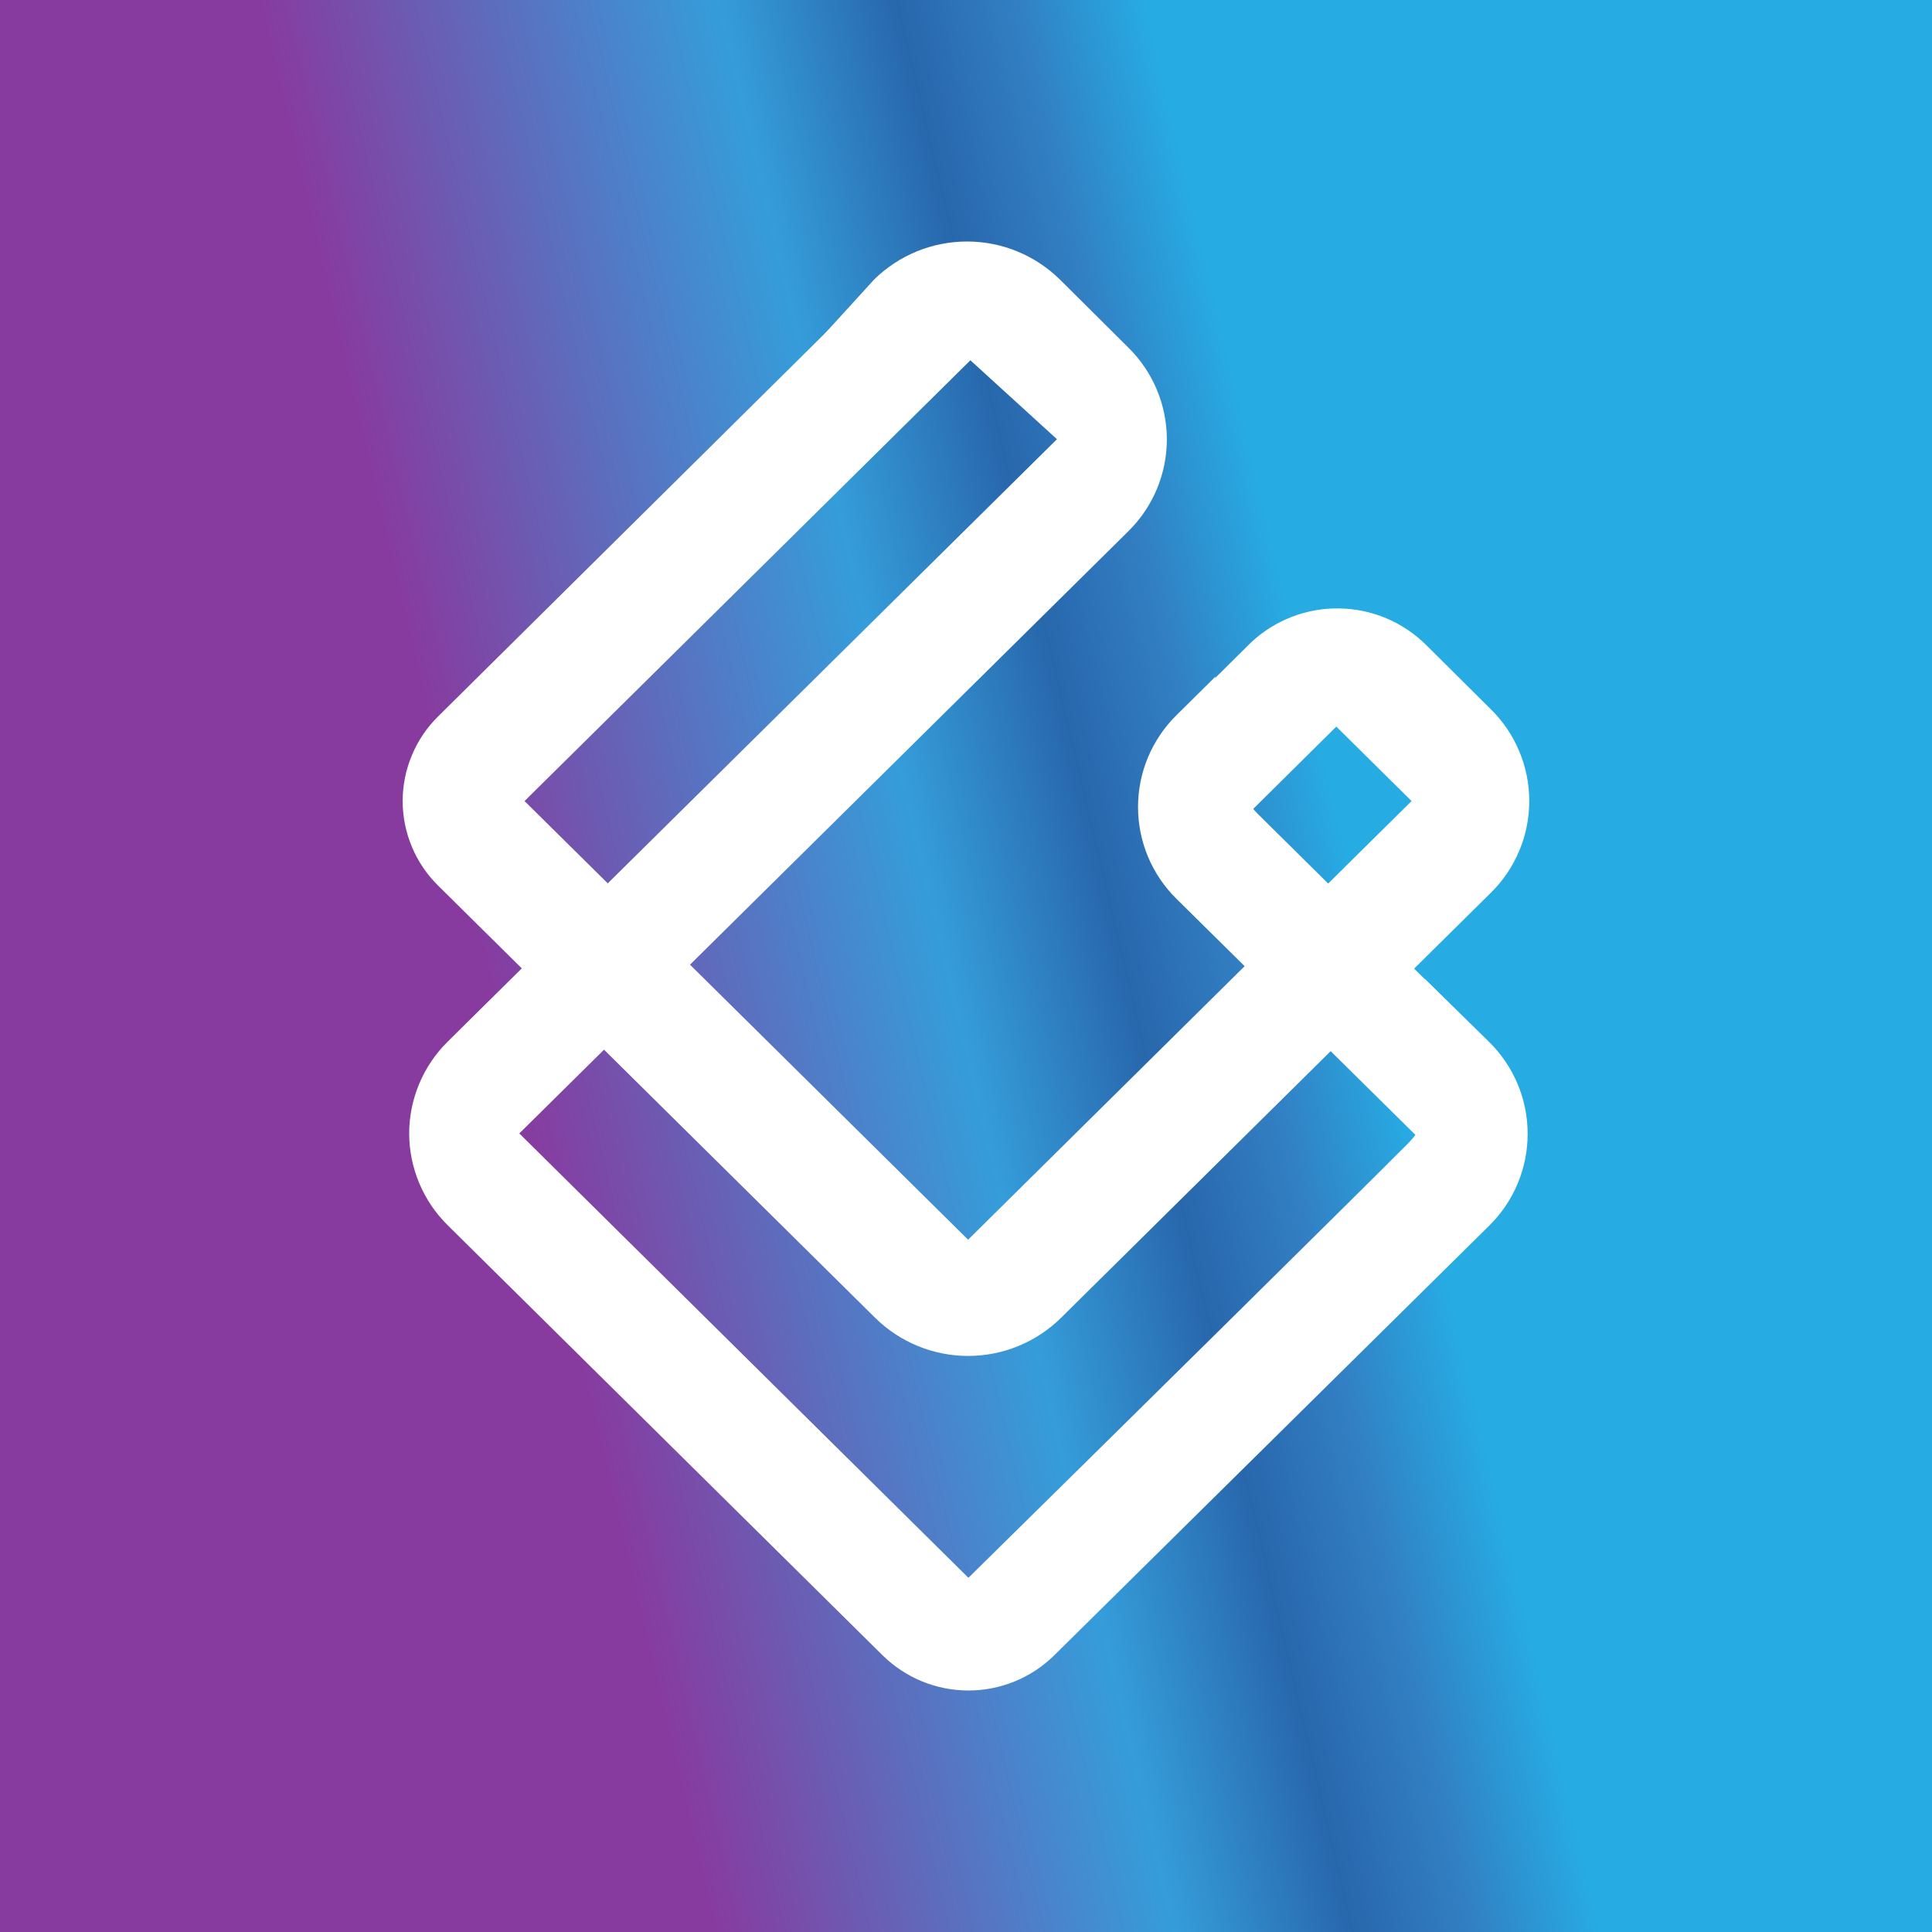 <svg width="24" height="24" viewBox="0 0 24 24" fill="none" xmlns="http://www.w3.org/2000/svg">
<rect x="0" y="0" width="24" height="24" fill="#333333" stroke="none"/>
<g clip-path="url(#clip0_328_35266)">
<path d="M24 0H0V24H24V0Z" fill="url(#paint0_linear_328_35266)"/>
<path d="M5.441 8.901L11.091 3.306L12.246 4.286L6.516 9.951L12.026 15.4L17.535 9.951L16.6 9.026L15.525 10.091L14.526 8.986L15.546 7.976C15.842 7.701 16.233 7.551 16.638 7.558C17.042 7.564 17.428 7.727 17.715 8.011L18.52 8.811C18.671 8.959 18.791 9.137 18.873 9.333C18.955 9.528 18.997 9.738 18.997 9.951C18.997 10.163 18.955 10.373 18.873 10.568C18.791 10.764 18.671 10.942 18.52 11.09L13.181 16.37C12.873 16.674 12.458 16.844 12.026 16.844C11.594 16.844 11.179 16.674 10.871 16.37L5.441 11C5.302 10.863 5.192 10.7 5.117 10.52C5.041 10.339 5.002 10.146 5.002 9.951C5.002 9.755 5.041 9.562 5.117 9.382C5.192 9.201 5.302 9.038 5.441 8.901Z" fill="white"/>
<path d="M14.614 8.885L15.099 8.405C15.05 8.71 15.07 9.021 15.161 9.316C15.251 9.611 15.408 9.881 15.619 10.105L18.464 12.92L17.929 14.44L14.614 11.165C14.463 11.016 14.343 10.839 14.261 10.643C14.179 10.447 14.137 10.237 14.137 10.025C14.137 9.813 14.179 9.603 14.261 9.407C14.343 9.212 14.463 9.034 14.614 8.885Z" fill="white"/>
<path d="M11.83 4.271C11.41 3.881 10.61 4.036 10.24 4.151L10.86 3.471C11.168 3.169 11.582 3 12.013 3C12.444 3 12.857 3.169 13.165 3.471L14.02 4.321C14.17 4.47 14.29 4.647 14.371 4.842C14.453 5.037 14.495 5.247 14.495 5.458C14.495 5.67 14.453 5.879 14.371 6.075C14.29 6.27 14.17 6.447 14.02 6.596L6.451 14.08L12.03 19.6C13.64 18.015 16.99 14.71 17.5 14.195C18.01 13.675 17.85 12.62 17.7 12.16L18.5 12.945C18.651 13.094 18.771 13.271 18.853 13.467C18.935 13.663 18.977 13.873 18.977 14.085C18.977 14.297 18.935 14.507 18.853 14.703C18.771 14.899 18.651 15.076 18.5 15.225L13.095 20.564C12.811 20.844 12.428 21 12.03 21C11.632 21 11.25 20.844 10.965 20.564L5.561 15.22C5.41 15.071 5.29 14.894 5.208 14.698C5.126 14.502 5.083 14.292 5.083 14.08C5.083 13.868 5.126 13.658 5.208 13.462C5.29 13.267 5.41 13.089 5.561 12.94L13.13 5.456L11.83 4.271Z" fill="white"/>
</g>
<defs>
<linearGradient id="paint0_linear_328_35266" x1="6.064" y1="12.119" x2="16.496" y2="9.656" gradientUnits="userSpaceOnUse">
<stop stop-color="#873B9F"/>
<stop offset="0.52" stop-color="#359DDA"/>
<stop offset="0.72" stop-color="#2867AC"/>
<stop offset="0.85" stop-color="#327EC2"/>
<stop offset="1" stop-color="#27ABE3"/>
</linearGradient>
<clipPath id="clip0_328_35266">
<rect width="24" height="24" fill="white"/>
</clipPath>
</defs>
</svg>
